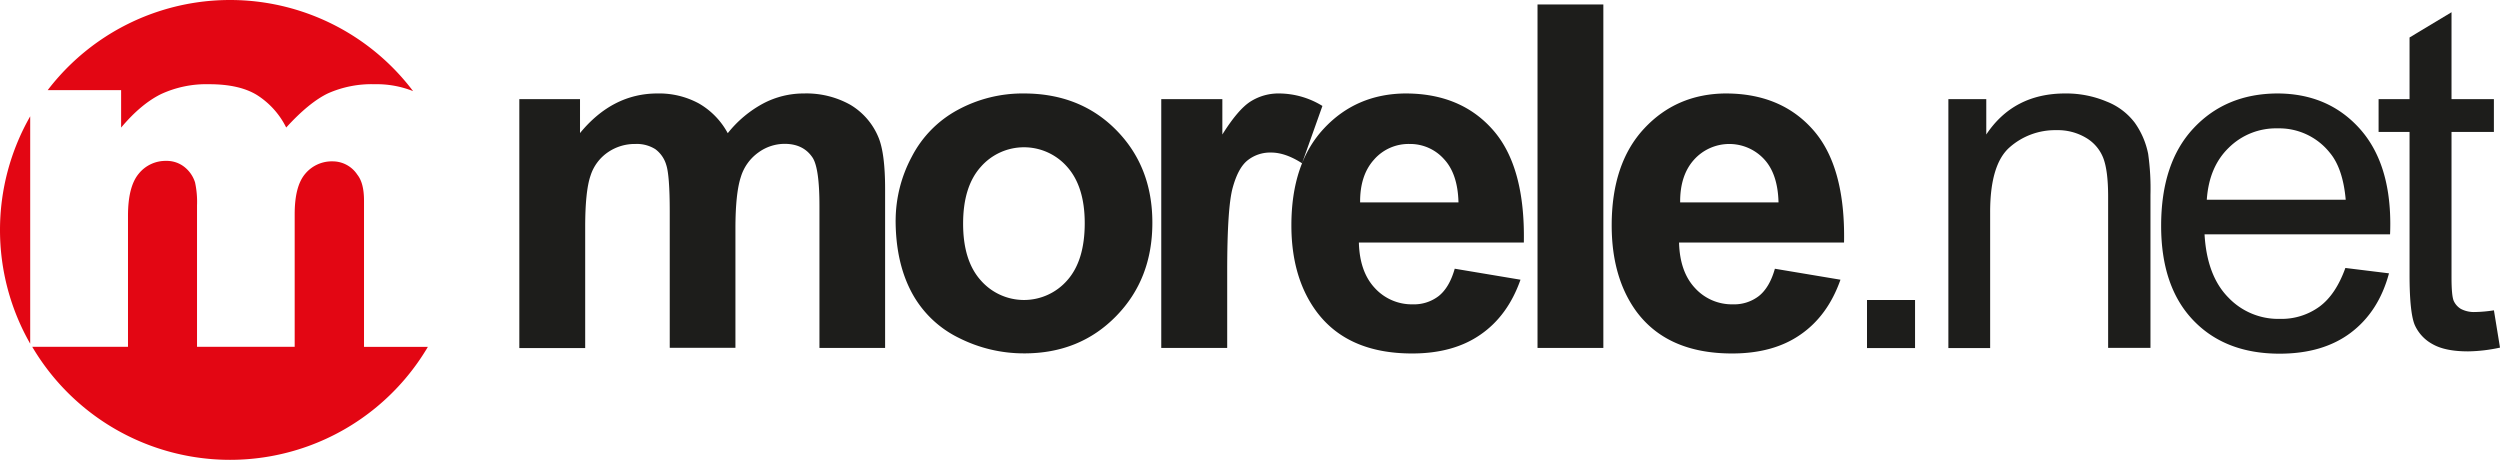 <svg
   viewBox="0 0 749.291 137.82"
   version="1.1"
   id="svg3"
   width="749.291"
   height="137.82"
   xmlns="http://www.w3.org/2000/svg"
   xmlns:svg="http://www.w3.org/2000/svg"
   xmlns:rdf="http://www.w3.org/1999/02/22-rdf-syntax-ns#"
   xmlns:cc="http://creativecommons.org/ns#"
   xmlns:dc="http://purl.org/dc/elements/1.1/">
  <defs
     id="defs3" />
  <title
     id="title1">logo</title>
  <g
     fill-rule="evenodd"
     id="g3"
     transform="translate(-169.87,12.339)">
    <path
       d="m 917.341,80.674 1.82,11.17 a 47.4,47.4 0 0 1 -9.54,1.13 c -4.6,0 -8.15,-0.72 -10.69,-2.18 a 12.18,12.18 0 0 1 -5.32,-5.73 c -1,-2.34 -1.56,-7.34 -1.56,-14.9 v -42.96 h -9.28 v -9.83 h 9.28 V -1.106 l 12.58,-7.57 V 17.374 h 12.7 v 9.83 h -12.7 v 43.59 c 0,3.61 0.21,5.92 0.64,7 a 5.42,5.42 0 0 0 2.18,2.46 8.43,8.43 0 0 0 4.31,0.92 40.21,40.21 0 0 0 5.56,-0.5 z m -86,-33.14 h 41.58 c -0.55,-6.26 -2.16,-11 -4.77,-14.1 a 19.39,19.39 0 0 0 -15.65,-7.3 20.11,20.11 0 0 0 -14.65,5.82 c -4,3.89 -6.13,9.09 -6.57,15.58 z m 41.49,20.44 13.06,1.61 q -3.09,11.48 -11.43,17.78 -8.34,6.3 -21.35,6.3 -16.35,0 -25.93,-10.06 -9.58,-10.06 -9.58,-28.26 0,-18.84 9.68,-29.21 9.68,-10.37 25.09,-10.46 15,0 24.42,10.19 9.42,10.19 9.49,28.64 c 0,0.77 0,1.89 -0.07,3.38 h -55.6 q 0.69,12.29 7,18.81 a 20.64,20.64 0 0 0 15.58,6.54 19.3,19.3 0 0 0 11.86,-3.67 c 3.29,-2.42 5.87,-6.3 7.79,-11.65 z m -119,24 v -74.6 h 11.36 v 10.6 q 8.18,-12.3 23.67,-12.3 a 31.21,31.21 0 0 1 12.39,2.42 19.39,19.39 0 0 1 8.46,6.37 24.22,24.22 0 0 1 4,9.33 74.15,74.15 0 0 1 0.69,12.29 v 45.84 h -12.69 v -45.36 c 0,-5.12 -0.48,-9 -1.46,-11.55 a 12.13,12.13 0 0 0 -5.22,-6.08 16.54,16.54 0 0 0 -8.83,-2.26 20.59,20.59 0 0 0 -14,5.13 q -5.86,5.14 -5.85,19.46 v 40.72 h -12.57 z m -24.39,-14.4 h 14.4 v 14.4 h -14.4 v -14.44 z m 0,14.4 z m -26.52,-43.7 q -0.22,-8.59 -4.41,-13 a 14.22,14.22 0 0 0 -20.92,0.26 c -2.81,3.12 -4.2,7.39 -4.15,12.78 h 29.48 z m -1.1,19.93 19.67,3.29 q -3.81,10.82 -12,16.46 c -5.44,3.79 -12.27,5.65 -20.47,5.65 q -19.45,0 -28.78,-12.7 c -4.89,-6.77 -7.32,-15.36 -7.32,-25.68 q 0,-18.56 9.7,-29 9.7,-10.44 24.47,-10.55 16.64,0 26.27,11 9.63,11 9.2,33.67 h -49.45 q 0.22,8.77 4.77,13.64 a 14.94,14.94 0 0 0 11.39,4.89 12.11,12.11 0 0 0 7.79,-2.51 c 2.11,-1.7 3.72,-4.41 4.77,-8.15 z m -71.13,-79.21 h 19.73 v 102.94 h -19.73 z m 0,102.94 z m -23.69,-43.66 q -0.22,-8.59 -4.41,-13 a 13.57,13.57 0 0 0 -10.26,-4.46 13.71,13.71 0 0 0 -10.67,4.72 c -2.8,3.12 -4.19,7.39 -4.14,12.78 h 29.48 z m -1.08,19.93 19.67,3.29 q -3.81,10.82 -12,16.46 c -5.45,3.79 -12.28,5.65 -20.47,5.65 q -19.45,0 -28.78,-12.7 c -4.95,-6.77 -7.42,-15.36 -7.42,-25.68 q 0,-18.56 9.71,-29 9.71,-10.44 24.5,-10.55 16.64,0 26.26,11 9.62,11 9.2,33.67 h -49.44 q 0.22,8.77 4.77,13.64 a 15,15 0 0 0 11.39,4.89 12.11,12.11 0 0 0 7.79,-2.51 c 2.11,-1.7 3.71,-4.41 4.77,-8.15 z m -68.3,23.73 h -19.7 v -74.56 h 18.31 v 10.6 q 4.71,-7.52 8.46,-9.9 a 15.64,15.64 0 0 1 8.53,-2.4 25,25 0 0 1 13,3.74 l -6.11,17.18 c -3.31,-2.13 -6.4,-3.21 -9.25,-3.21 a 10.85,10.85 0 0 0 -7,2.28 c -1.95,1.52 -3.43,4.27 -4.53,8.25 -1.1,3.98 -1.65,12.32 -1.65,25 v 23 z m -79.09,-37.26 q 0,11.1 5.28,17 a 17.2,17.2 0 0 0 25.93,0 q 5.24,-5.9 5.24,-17.13 c 0,-7.29 -1.75,-12.92 -5.24,-16.85 a 17.21,17.21 0 0 0 -25.93,0 c -3.52,3.93 -5.28,9.61 -5.28,17 z m -20.22,-1.05 a 40.6,40.6 0 0 1 4.84,-19 33.25,33.25 0 0 1 13.73,-14 40.74,40.74 0 0 1 19.84,-4.95 q 16.9,0 27.73,11 10.83,11 10.8,27.78 0,16.89 -10.9,28 c -7.28,7.43 -16.44,11.12 -27.49,11.12 a 43.17,43.17 0 0 1 -19.56,-4.62 31.82,31.82 0 0 1 -14.16,-13.59 c -3.21,-6 -4.84,-13.23 -4.84,-21.81 z m -112.79,-36.25 h 18.19 v 10.17 q 9.75,-11.87 23.21,-11.87 a 24.93,24.93 0 0 1 12.42,3 22.64,22.64 0 0 1 8.65,8.91 34.17,34.17 0 0 1 10.63,-8.91 25.93,25.93 0 0 1 12.15,-3 27,27 0 0 1 13.9,3.36 20.38,20.38 0 0 1 8.48,9.78 q 2,4.77 2,15.46 v 47.67 h -19.68 v -42.62 c 0,-7.41 -0.67,-12.18 -2,-14.33 -1.82,-2.8 -4.63,-4.22 -8.42,-4.22 a 13.37,13.37 0 0 0 -7.81,2.54 14,14 0 0 0 -5.32,7.36 q -1.62,4.89 -1.63,15.41 v 35.81 h -19.69 v -40.82 c 0,-7.26 -0.36,-11.94 -1.05,-14 a 9,9 0 0 0 -3.26,-4.7 10.38,10.38 0 0 0 -6,-1.56 14.17,14.17 0 0 0 -8.2,2.47 13.4,13.4 0 0 0 -5.25,7.09 c -1.05,3.09 -1.58,8.2 -1.58,15.37 v 36.23 h -19.74 z"
       fill="#1d1d1b"
       id="path1" />
    <path
       d="m 178.921,22.524 v 68.15 a 68.67,68.67 0 0 1 0,-68.15 z m 114.76,-7.55 a 29.45,29.45 0 0 0 -11.47,-2.07 32.28,32.28 0 0 0 -14,2.72 q -5.68,2.71 -12.56,10.26 a 24.29,24.29 0 0 0 -8.73,-9.72 q -5.28,-3.27 -14.4,-3.26 a 32.27,32.27 0 0 0 -14.47,3 c -4,2 -7.94,5.31 -11.88,10 v -11.23 h -22 a 68.77,68.77 0 0 1 109.51,0.3 z m 4.44,76.63 a 68.83,68.83 0 0 1 -118.59,0 h 28.7 v -39.28 q 0,-8.76 3.23,-12.61 a 10.31,10.31 0 0 1 8.25,-3.83 8.49,8.49 0 0 1 5.39,1.79 9.49,9.49 0 0 1 3.23,4.67 27.4,27.4 0 0 1 0.59,6.86 v 42.4 h 29.27 v -39.7 c 0,-5.57 1,-9.59 3.13,-12.12 a 10.39,10.39 0 0 1 8.33,-3.76 8.85,8.85 0 0 1 7.32,4 c 1.35,1.69 2,4.28 2,7.77 v 43.83 h 19.15 z"
       fill="#e30613"
       id="path2" />
  </g>
</svg>
